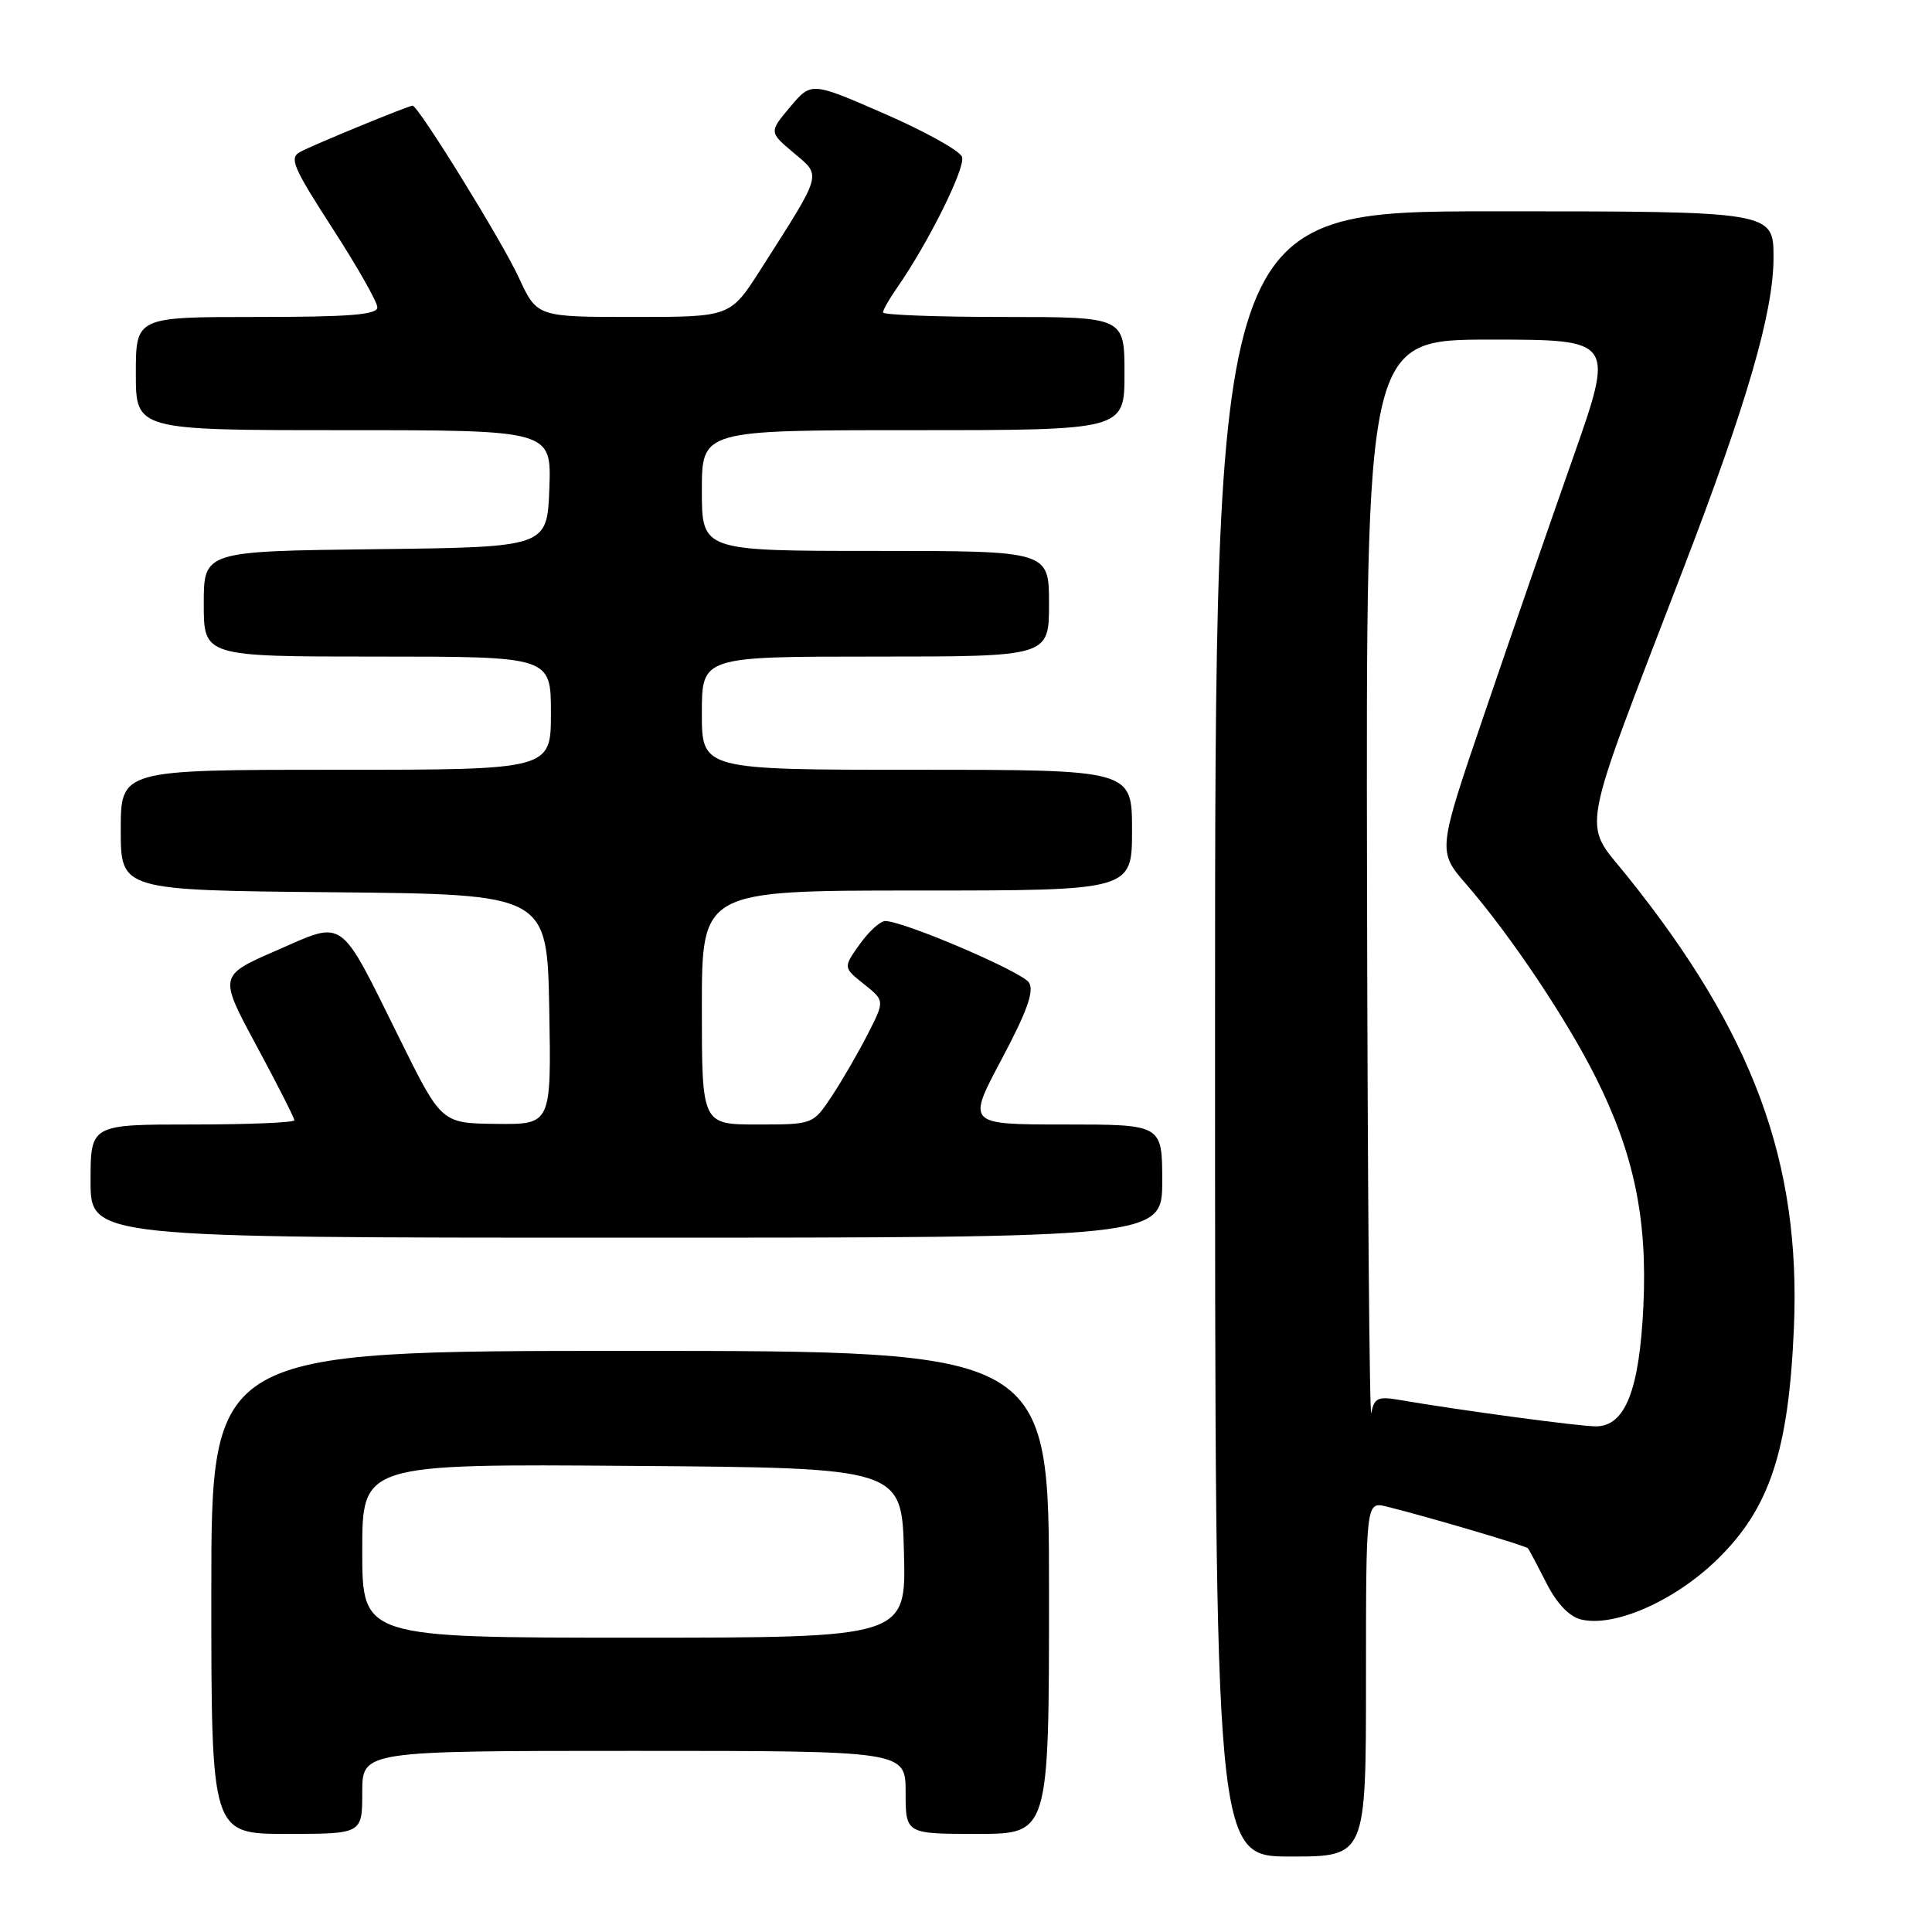 <?xml version="1.0" encoding="UTF-8" standalone="no"?>
<!DOCTYPE svg PUBLIC "-//W3C//DTD SVG 1.1//EN" "http://www.w3.org/Graphics/SVG/1.1/DTD/svg11.dtd" >
<svg xmlns="http://www.w3.org/2000/svg" xmlns:xlink="http://www.w3.org/1999/xlink" version="1.1" viewBox="0 0 256 256">
 <g >
 <path fill="currentColor"
d=" M 181.00 222.48 C 181.00 198.96 181.00 198.96 183.75 199.63 C 188.77 200.86 202.14 204.80 202.45 205.15 C 202.62 205.34 203.71 207.41 204.89 209.73 C 206.25 212.43 207.91 214.19 209.46 214.58 C 213.86 215.68 221.90 212.15 227.56 206.62 C 234.49 199.86 237.00 192.28 237.70 176.00 C 238.65 154.01 232.32 136.87 215.54 116.00 C 209.65 108.67 209.08 111.74 223.00 75.50 C 231.53 53.31 235.00 41.33 235.00 34.14 C 235.00 28.00 235.00 28.00 198.00 28.00 C 161.00 28.00 161.00 28.00 161.00 137.00 C 161.00 246.00 161.00 246.00 171.00 246.00 C 181.00 246.00 181.00 246.00 181.00 222.48 Z  M 48.00 237.50 C 48.00 232.00 48.00 232.00 84.00 232.00 C 120.00 232.00 120.00 232.00 120.00 237.50 C 120.00 243.00 120.00 243.00 129.50 243.00 C 139.00 243.00 139.00 243.00 139.00 211.00 C 139.00 179.00 139.00 179.00 83.50 179.00 C 28.00 179.00 28.00 179.00 28.00 211.00 C 28.00 243.00 28.00 243.00 38.00 243.00 C 48.00 243.00 48.00 243.00 48.00 237.50 Z  M 154.00 156.50 C 154.00 149.00 154.00 149.00 141.06 149.00 C 128.12 149.00 128.12 149.00 132.72 140.36 C 136.08 134.04 137.06 131.31 136.35 130.20 C 135.46 128.78 119.93 122.12 117.32 122.04 C 116.67 122.02 115.14 123.40 113.93 125.10 C 111.72 128.20 111.72 128.20 114.48 130.40 C 117.24 132.60 117.24 132.60 114.98 137.03 C 113.74 139.46 111.60 143.15 110.23 145.23 C 107.73 149.00 107.73 149.00 100.37 149.00 C 93.00 149.00 93.00 149.00 93.00 133.50 C 93.00 118.00 93.00 118.00 121.50 118.00 C 150.00 118.00 150.00 118.00 150.00 110.00 C 150.00 102.00 150.00 102.00 121.50 102.00 C 93.00 102.00 93.00 102.00 93.00 94.50 C 93.00 87.00 93.00 87.00 116.00 87.00 C 139.00 87.00 139.00 87.00 139.00 80.00 C 139.00 73.00 139.00 73.00 116.00 73.00 C 93.00 73.00 93.00 73.00 93.00 65.00 C 93.00 57.00 93.00 57.00 121.00 57.00 C 149.00 57.00 149.00 57.00 149.00 49.50 C 149.00 42.00 149.00 42.00 133.00 42.00 C 124.20 42.00 117.00 41.73 117.00 41.40 C 117.00 41.08 117.83 39.61 118.85 38.15 C 123.05 32.12 127.99 22.15 127.47 20.78 C 127.16 19.96 122.54 17.40 117.20 15.07 C 107.50 10.84 107.50 10.84 104.70 14.17 C 101.90 17.50 101.90 17.50 105.16 20.25 C 108.89 23.39 109.08 22.71 100.76 35.75 C 96.77 42.00 96.77 42.00 83.96 42.00 C 71.15 42.00 71.15 42.00 68.73 36.75 C 66.52 31.95 55.42 14.00 54.67 14.00 C 54.13 14.00 41.62 19.14 39.79 20.12 C 38.29 20.91 38.81 22.13 44.04 30.23 C 47.32 35.30 50.00 40.02 50.00 40.72 C 50.00 41.71 46.33 42.00 34.00 42.00 C 18.00 42.00 18.00 42.00 18.00 49.50 C 18.00 57.00 18.00 57.00 45.54 57.00 C 73.08 57.00 73.08 57.00 72.79 64.75 C 72.50 72.50 72.50 72.50 49.75 72.77 C 27.00 73.04 27.00 73.04 27.00 80.02 C 27.00 87.00 27.00 87.00 50.00 87.00 C 73.00 87.00 73.00 87.00 73.00 94.50 C 73.00 102.00 73.00 102.00 44.50 102.00 C 16.00 102.00 16.00 102.00 16.00 109.98 C 16.00 117.97 16.00 117.97 44.25 118.23 C 72.50 118.50 72.50 118.50 72.78 133.75 C 73.05 149.00 73.05 149.00 65.78 148.92 C 58.50 148.84 58.50 148.84 53.00 137.73 C 44.83 121.23 45.81 121.94 36.62 125.95 C 28.98 129.28 28.98 129.28 33.99 138.57 C 36.75 143.69 39.00 148.12 39.00 148.44 C 39.00 148.75 32.92 149.00 25.50 149.00 C 12.00 149.00 12.00 149.00 12.00 156.50 C 12.00 164.00 12.00 164.00 83.00 164.00 C 154.00 164.00 154.00 164.00 154.00 156.50 Z  M 181.14 117.25 C 181.00 45.00 181.00 45.00 197.47 45.00 C 213.94 45.00 213.94 45.00 208.40 60.75 C 205.35 69.41 200.07 84.66 196.67 94.64 C 190.48 112.78 190.48 112.78 194.26 117.14 C 200.09 123.85 207.51 134.92 211.43 142.73 C 216.49 152.81 218.30 161.45 217.76 173.00 C 217.24 184.19 215.35 189.00 211.47 189.00 C 209.24 189.00 193.49 186.88 185.32 185.48 C 182.60 185.01 182.08 185.26 181.71 187.22 C 181.47 188.47 181.21 156.99 181.14 117.25 Z  M 48.00 205.49 C 48.00 193.97 48.00 193.97 83.75 194.24 C 119.50 194.50 119.50 194.50 119.78 205.75 C 120.07 217.00 120.07 217.00 84.03 217.00 C 48.00 217.00 48.00 217.00 48.00 205.49 Z "/>
</g>
</svg>